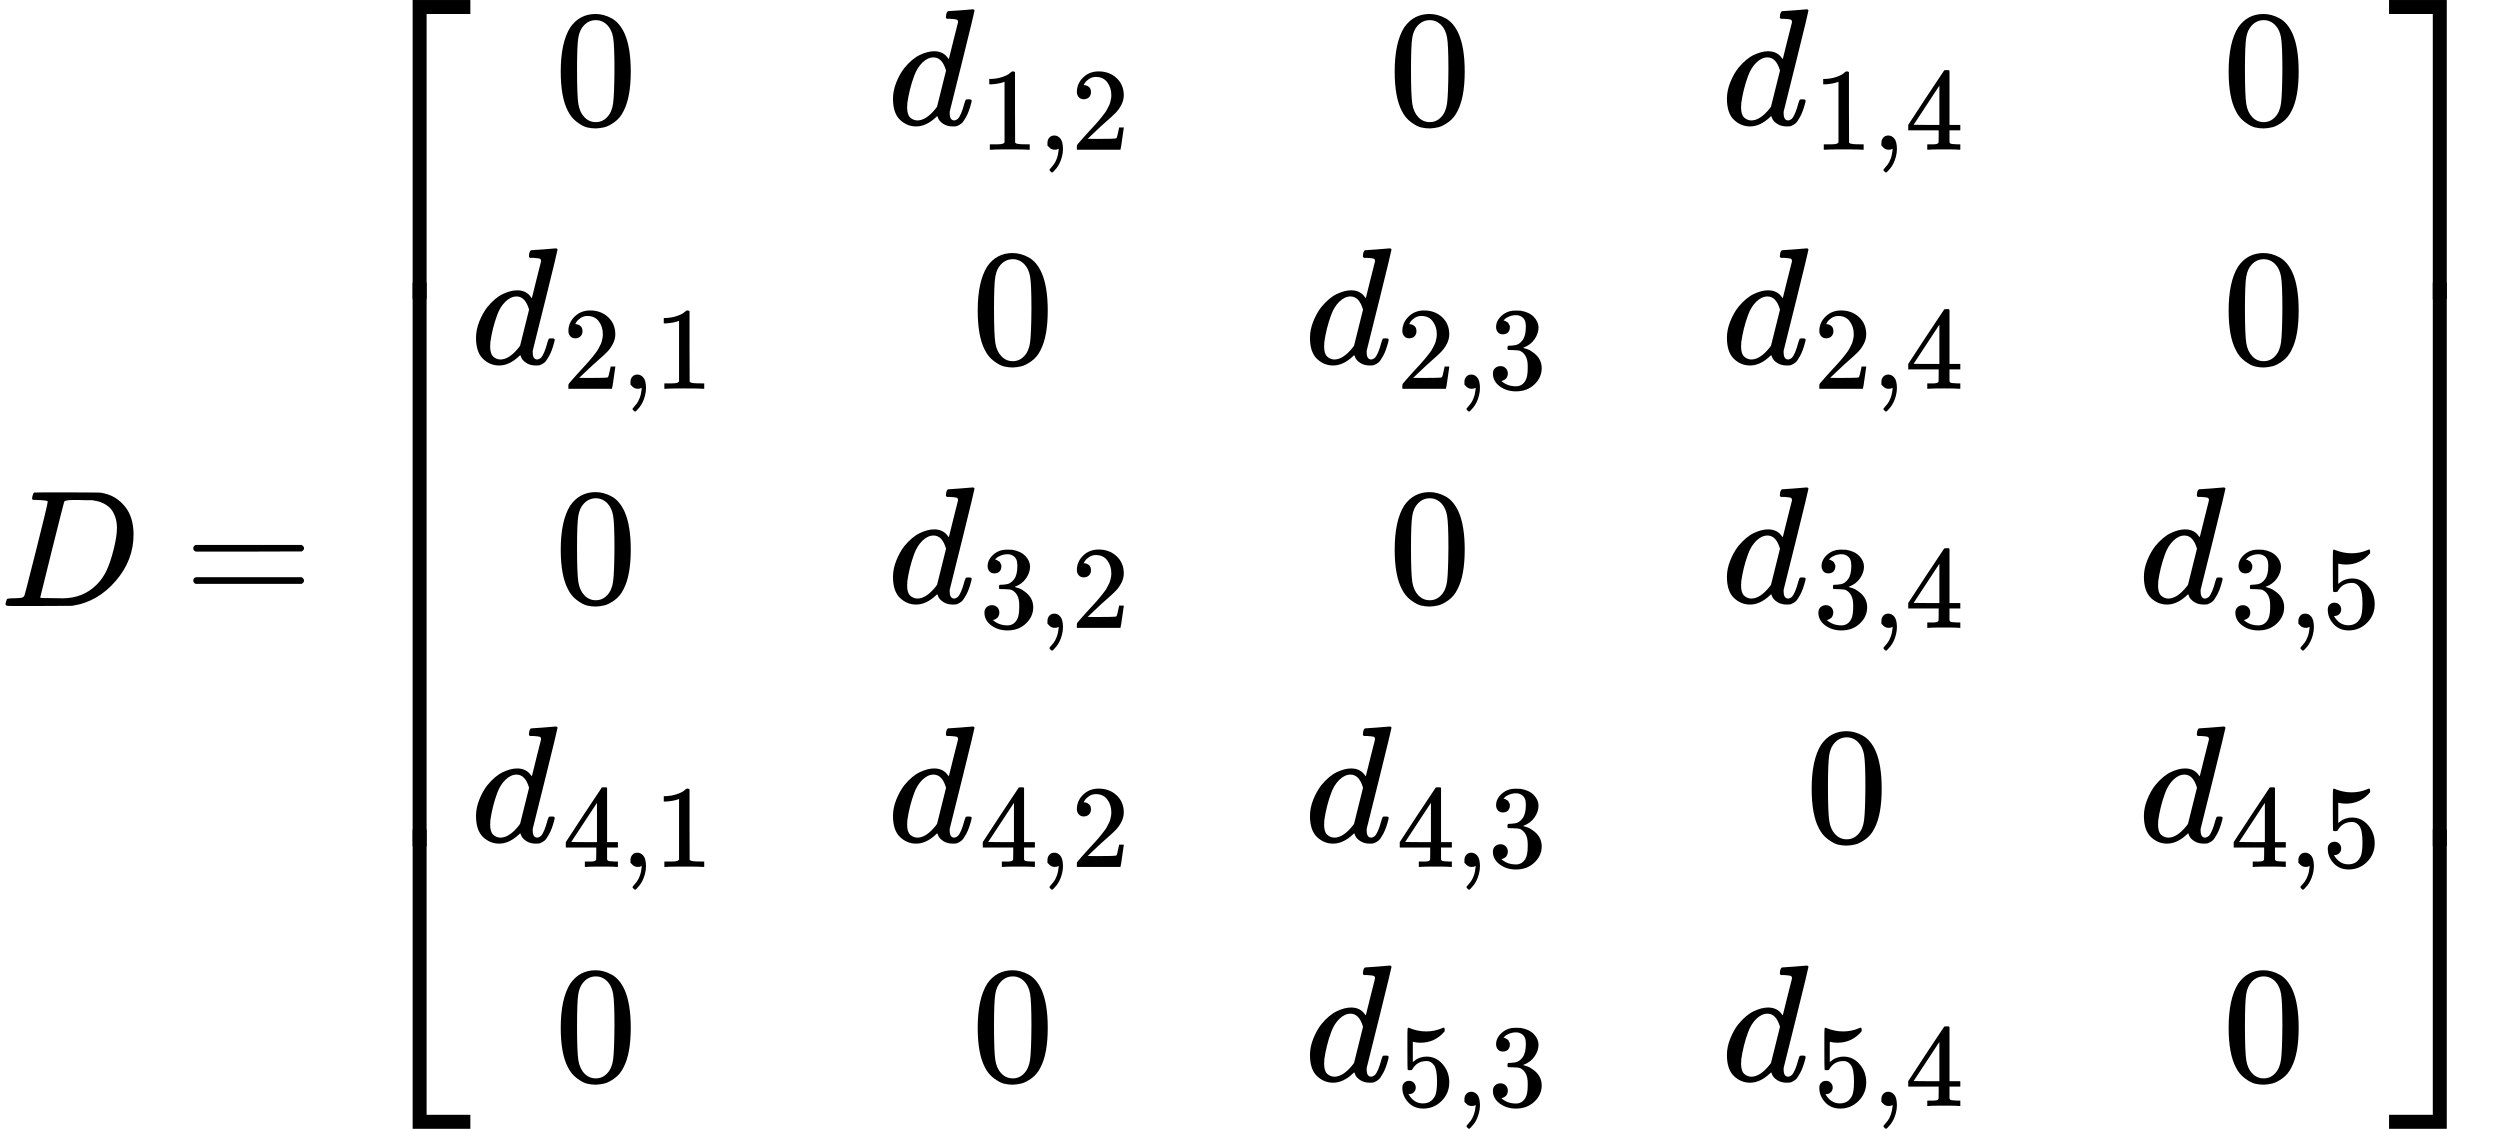 <?xml version="1.0" encoding="UTF-8" standalone="no" ?>
<svg xmlns="http://www.w3.org/2000/svg" width="272.016px" height="122.824px" viewBox="0 -3642.9 15029 6785.9" xmlns:xlink="http://www.w3.org/1999/xlink" aria-hidden="true" style=""><defs><path id="MJX-51-TEX-I-1D437" d="M287 628Q287 635 230 637Q207 637 200 638T193 647Q193 655 197 667T204 682Q206 683 403 683Q570 682 590 682T630 676Q702 659 752 597T803 431Q803 275 696 151T444 3L430 1L236 0H125H72Q48 0 41 2T33 11Q33 13 36 25Q40 41 44 43T67 46Q94 46 127 49Q141 52 146 61Q149 65 218 339T287 628ZM703 469Q703 507 692 537T666 584T629 613T590 629T555 636Q553 636 541 636T512 636T479 637H436Q392 637 386 627Q384 623 313 339T242 52Q242 48 253 48T330 47Q335 47 349 47T373 46Q499 46 581 128Q617 164 640 212T683 339T703 469Z"></path><path id="MJX-51-TEX-N-3D" d="M56 347Q56 360 70 367H707Q722 359 722 347Q722 336 708 328L390 327H72Q56 332 56 347ZM56 153Q56 168 72 173H708Q722 163 722 153Q722 140 707 133H70Q56 140 56 153Z"></path><path id="MJX-51-TEX-S4-23A1" d="M319 -645V1154H666V1070H403V-645H319Z"></path><path id="MJX-51-TEX-S4-23A3" d="M319 -644V1155H403V-560H666V-644H319Z"></path><path id="MJX-51-TEX-S4-23A2" d="M319 0V602H403V0H319Z"></path><path id="MJX-51-TEX-N-30" d="M96 585Q152 666 249 666Q297 666 345 640T423 548Q460 465 460 320Q460 165 417 83Q397 41 362 16T301 -15T250 -22Q224 -22 198 -16T137 16T82 83Q39 165 39 320Q39 494 96 585ZM321 597Q291 629 250 629Q208 629 178 597Q153 571 145 525T137 333Q137 175 145 125T181 46Q209 16 250 16Q290 16 318 46Q347 76 354 130T362 333Q362 478 354 524T321 597Z"></path><path id="MJX-51-TEX-I-1D451" d="M366 683Q367 683 438 688T511 694Q523 694 523 686Q523 679 450 384T375 83T374 68Q374 26 402 26Q411 27 422 35Q443 55 463 131Q469 151 473 152Q475 153 483 153H487H491Q506 153 506 145Q506 140 503 129Q490 79 473 48T445 8T417 -8Q409 -10 393 -10Q359 -10 336 5T306 36L300 51Q299 52 296 50Q294 48 292 46Q233 -10 172 -10Q117 -10 75 30T33 157Q33 205 53 255T101 341Q148 398 195 420T280 442Q336 442 364 400Q369 394 369 396Q370 400 396 505T424 616Q424 629 417 632T378 637H357Q351 643 351 645T353 664Q358 683 366 683ZM352 326Q329 405 277 405Q242 405 210 374T160 293Q131 214 119 129Q119 126 119 118T118 106Q118 61 136 44T179 26Q233 26 290 98L298 109L352 326Z"></path><path id="MJX-51-TEX-N-31" d="M213 578L200 573Q186 568 160 563T102 556H83V602H102Q149 604 189 617T245 641T273 663Q275 666 285 666Q294 666 302 660V361L303 61Q310 54 315 52T339 48T401 46H427V0H416Q395 3 257 3Q121 3 100 0H88V46H114Q136 46 152 46T177 47T193 50T201 52T207 57T213 61V578Z"></path><path id="MJX-51-TEX-N-2C" d="M78 35T78 60T94 103T137 121Q165 121 187 96T210 8Q210 -27 201 -60T180 -117T154 -158T130 -185T117 -194Q113 -194 104 -185T95 -172Q95 -168 106 -156T131 -126T157 -76T173 -3V9L172 8Q170 7 167 6T161 3T152 1T140 0Q113 0 96 17Z"></path><path id="MJX-51-TEX-N-32" d="M109 429Q82 429 66 447T50 491Q50 562 103 614T235 666Q326 666 387 610T449 465Q449 422 429 383T381 315T301 241Q265 210 201 149L142 93L218 92Q375 92 385 97Q392 99 409 186V189H449V186Q448 183 436 95T421 3V0H50V19V31Q50 38 56 46T86 81Q115 113 136 137Q145 147 170 174T204 211T233 244T261 278T284 308T305 340T320 369T333 401T340 431T343 464Q343 527 309 573T212 619Q179 619 154 602T119 569T109 550Q109 549 114 549Q132 549 151 535T170 489Q170 464 154 447T109 429Z"></path><path id="MJX-51-TEX-N-34" d="M462 0Q444 3 333 3Q217 3 199 0H190V46H221Q241 46 248 46T265 48T279 53T286 61Q287 63 287 115V165H28V211L179 442Q332 674 334 675Q336 677 355 677H373L379 671V211H471V165H379V114Q379 73 379 66T385 54Q393 47 442 46H471V0H462ZM293 211V545L74 212L183 211H293Z"></path><path id="MJX-51-TEX-N-33" d="M127 463Q100 463 85 480T69 524Q69 579 117 622T233 665Q268 665 277 664Q351 652 390 611T430 522Q430 470 396 421T302 350L299 348Q299 347 308 345T337 336T375 315Q457 262 457 175Q457 96 395 37T238 -22Q158 -22 100 21T42 130Q42 158 60 175T105 193Q133 193 151 175T169 130Q169 119 166 110T159 94T148 82T136 74T126 70T118 67L114 66Q165 21 238 21Q293 21 321 74Q338 107 338 175V195Q338 290 274 322Q259 328 213 329L171 330L168 332Q166 335 166 348Q166 366 174 366Q202 366 232 371Q266 376 294 413T322 525V533Q322 590 287 612Q265 626 240 626Q208 626 181 615T143 592T132 580H135Q138 579 143 578T153 573T165 566T175 555T183 540T186 520Q186 498 172 481T127 463Z"></path><path id="MJX-51-TEX-N-35" d="M164 157Q164 133 148 117T109 101H102Q148 22 224 22Q294 22 326 82Q345 115 345 210Q345 313 318 349Q292 382 260 382H254Q176 382 136 314Q132 307 129 306T114 304Q97 304 95 310Q93 314 93 485V614Q93 664 98 664Q100 666 102 666Q103 666 123 658T178 642T253 634Q324 634 389 662Q397 666 402 666Q410 666 410 648V635Q328 538 205 538Q174 538 149 544L139 546V374Q158 388 169 396T205 412T256 420Q337 420 393 355T449 201Q449 109 385 44T229 -22Q148 -22 99 32T50 154Q50 178 61 192T84 210T107 214Q132 214 148 197T164 157Z"></path><path id="MJX-51-TEX-S4-23A4" d="M0 1070V1154H347V-645H263V1070H0Z"></path><path id="MJX-51-TEX-S4-23A6" d="M263 -560V1155H347V-644H0V-560H263Z"></path><path id="MJX-51-TEX-S4-23A5" d="M263 0V602H347V0H263Z"></path></defs><g stroke="currentColor" fill="currentColor" stroke-width="0" transform="scale(1,-1)"><g data-mml-node="math"><g data-mml-node="mi"><use data-c="1D437" xlink:href="#MJX-51-TEX-I-1D437"></use></g><g data-mml-node="mo" transform="translate(1105.8,0)"><use data-c="3D" xlink:href="#MJX-51-TEX-N-3D"></use></g><g data-mml-node="mrow" transform="translate(2161.6,0)"><g data-mml-node="mo"><use data-c="23A1" xlink:href="#MJX-51-TEX-S4-23A1" transform="translate(0,2488.9)"></use><use data-c="23A3" xlink:href="#MJX-51-TEX-S4-23A3" transform="translate(0,-2498.9)"></use><svg width="667" height="3387.9" y="-1443.9" x="0" viewBox="0 847 667 3387.9"><use data-c="23A2" xlink:href="#MJX-51-TEX-S4-23A2" transform="scale(1,8.442)"></use></svg></g><g data-mml-node="mtable" transform="translate(667,0)"><g data-mml-node="mtr" transform="translate(0,2892.9)"><g data-mml-node="mtd" transform="translate(503.3,0)"><g data-mml-node="mn"><use data-c="30" xlink:href="#MJX-51-TEX-N-30"></use></g></g><g data-mml-node="mtd" transform="translate(2506.7,0)"><g data-mml-node="msub"><g data-mml-node="mi"><use data-c="1D451" xlink:href="#MJX-51-TEX-I-1D451"></use></g><g data-mml-node="TeXAtom" transform="translate(553,-150) scale(0.707)" data-mjx-texclass="ORD"><g data-mml-node="mn"><use data-c="31" xlink:href="#MJX-51-TEX-N-31"></use></g><g data-mml-node="mo" transform="translate(500,0)"><use data-c="2C" xlink:href="#MJX-51-TEX-N-2C"></use></g><g data-mml-node="mn" transform="translate(778,0)"><use data-c="32" xlink:href="#MJX-51-TEX-N-32"></use></g></g></g></g><g data-mml-node="mtd" transform="translate(5516.7,0)"><g data-mml-node="mn"><use data-c="30" xlink:href="#MJX-51-TEX-N-30"></use></g></g><g data-mml-node="mtd" transform="translate(7520,0)"><g data-mml-node="msub"><g data-mml-node="mi"><use data-c="1D451" xlink:href="#MJX-51-TEX-I-1D451"></use></g><g data-mml-node="TeXAtom" transform="translate(553,-150) scale(0.707)" data-mjx-texclass="ORD"><g data-mml-node="mn"><use data-c="31" xlink:href="#MJX-51-TEX-N-31"></use></g><g data-mml-node="mo" transform="translate(500,0)"><use data-c="2C" xlink:href="#MJX-51-TEX-N-2C"></use></g><g data-mml-node="mn" transform="translate(778,0)"><use data-c="34" xlink:href="#MJX-51-TEX-N-34"></use></g></g></g></g><g data-mml-node="mtd" transform="translate(10530.1,0)"><g data-mml-node="mn"><use data-c="30" xlink:href="#MJX-51-TEX-N-30"></use></g></g></g><g data-mml-node="mtr" transform="translate(0,1455.8)"><g data-mml-node="mtd"><g data-mml-node="msub"><g data-mml-node="mi"><use data-c="1D451" xlink:href="#MJX-51-TEX-I-1D451"></use></g><g data-mml-node="TeXAtom" transform="translate(553,-150) scale(0.707)" data-mjx-texclass="ORD"><g data-mml-node="mn"><use data-c="32" xlink:href="#MJX-51-TEX-N-32"></use></g><g data-mml-node="mo" transform="translate(500,0)"><use data-c="2C" xlink:href="#MJX-51-TEX-N-2C"></use></g><g data-mml-node="mn" transform="translate(778,0)"><use data-c="31" xlink:href="#MJX-51-TEX-N-31"></use></g></g></g></g><g data-mml-node="mtd" transform="translate(3010,0)"><g data-mml-node="mn"><use data-c="30" xlink:href="#MJX-51-TEX-N-30"></use></g></g><g data-mml-node="mtd" transform="translate(5013.4,0)"><g data-mml-node="msub"><g data-mml-node="mi"><use data-c="1D451" xlink:href="#MJX-51-TEX-I-1D451"></use></g><g data-mml-node="TeXAtom" transform="translate(553,-150) scale(0.707)" data-mjx-texclass="ORD"><g data-mml-node="mn"><use data-c="32" xlink:href="#MJX-51-TEX-N-32"></use></g><g data-mml-node="mo" transform="translate(500,0)"><use data-c="2C" xlink:href="#MJX-51-TEX-N-2C"></use></g><g data-mml-node="mn" transform="translate(778,0)"><use data-c="33" xlink:href="#MJX-51-TEX-N-33"></use></g></g></g></g><g data-mml-node="mtd" transform="translate(7520,0)"><g data-mml-node="msub"><g data-mml-node="mi"><use data-c="1D451" xlink:href="#MJX-51-TEX-I-1D451"></use></g><g data-mml-node="TeXAtom" transform="translate(553,-150) scale(0.707)" data-mjx-texclass="ORD"><g data-mml-node="mn"><use data-c="32" xlink:href="#MJX-51-TEX-N-32"></use></g><g data-mml-node="mo" transform="translate(500,0)"><use data-c="2C" xlink:href="#MJX-51-TEX-N-2C"></use></g><g data-mml-node="mn" transform="translate(778,0)"><use data-c="34" xlink:href="#MJX-51-TEX-N-34"></use></g></g></g></g><g data-mml-node="mtd" transform="translate(10530.1,0)"><g data-mml-node="mn"><use data-c="30" xlink:href="#MJX-51-TEX-N-30"></use></g></g></g><g data-mml-node="mtr" transform="translate(0,18.6)"><g data-mml-node="mtd" transform="translate(503.3,0)"><g data-mml-node="mn"><use data-c="30" xlink:href="#MJX-51-TEX-N-30"></use></g></g><g data-mml-node="mtd" transform="translate(2506.7,0)"><g data-mml-node="msub"><g data-mml-node="mi"><use data-c="1D451" xlink:href="#MJX-51-TEX-I-1D451"></use></g><g data-mml-node="TeXAtom" transform="translate(553,-150) scale(0.707)" data-mjx-texclass="ORD"><g data-mml-node="mn"><use data-c="33" xlink:href="#MJX-51-TEX-N-33"></use></g><g data-mml-node="mo" transform="translate(500,0)"><use data-c="2C" xlink:href="#MJX-51-TEX-N-2C"></use></g><g data-mml-node="mn" transform="translate(778,0)"><use data-c="32" xlink:href="#MJX-51-TEX-N-32"></use></g></g></g></g><g data-mml-node="mtd" transform="translate(5516.7,0)"><g data-mml-node="mn"><use data-c="30" xlink:href="#MJX-51-TEX-N-30"></use></g></g><g data-mml-node="mtd" transform="translate(7520,0)"><g data-mml-node="msub"><g data-mml-node="mi"><use data-c="1D451" xlink:href="#MJX-51-TEX-I-1D451"></use></g><g data-mml-node="TeXAtom" transform="translate(553,-150) scale(0.707)" data-mjx-texclass="ORD"><g data-mml-node="mn"><use data-c="33" xlink:href="#MJX-51-TEX-N-33"></use></g><g data-mml-node="mo" transform="translate(500,0)"><use data-c="2C" xlink:href="#MJX-51-TEX-N-2C"></use></g><g data-mml-node="mn" transform="translate(778,0)"><use data-c="34" xlink:href="#MJX-51-TEX-N-34"></use></g></g></g></g><g data-mml-node="mtd" transform="translate(10026.7,0)"><g data-mml-node="msub"><g data-mml-node="mi"><use data-c="1D451" xlink:href="#MJX-51-TEX-I-1D451"></use></g><g data-mml-node="TeXAtom" transform="translate(553,-150) scale(0.707)" data-mjx-texclass="ORD"><g data-mml-node="mn"><use data-c="33" xlink:href="#MJX-51-TEX-N-33"></use></g><g data-mml-node="mo" transform="translate(500,0)"><use data-c="2C" xlink:href="#MJX-51-TEX-N-2C"></use></g><g data-mml-node="mn" transform="translate(778,0)"><use data-c="35" xlink:href="#MJX-51-TEX-N-35"></use></g></g></g></g></g><g data-mml-node="mtr" transform="translate(0,-1418.6)"><g data-mml-node="mtd"><g data-mml-node="msub"><g data-mml-node="mi"><use data-c="1D451" xlink:href="#MJX-51-TEX-I-1D451"></use></g><g data-mml-node="TeXAtom" transform="translate(553,-150) scale(0.707)" data-mjx-texclass="ORD"><g data-mml-node="mn"><use data-c="34" xlink:href="#MJX-51-TEX-N-34"></use></g><g data-mml-node="mo" transform="translate(500,0)"><use data-c="2C" xlink:href="#MJX-51-TEX-N-2C"></use></g><g data-mml-node="mn" transform="translate(778,0)"><use data-c="31" xlink:href="#MJX-51-TEX-N-31"></use></g></g></g></g><g data-mml-node="mtd" transform="translate(2506.7,0)"><g data-mml-node="msub"><g data-mml-node="mi"><use data-c="1D451" xlink:href="#MJX-51-TEX-I-1D451"></use></g><g data-mml-node="TeXAtom" transform="translate(553,-150) scale(0.707)" data-mjx-texclass="ORD"><g data-mml-node="mn"><use data-c="34" xlink:href="#MJX-51-TEX-N-34"></use></g><g data-mml-node="mo" transform="translate(500,0)"><use data-c="2C" xlink:href="#MJX-51-TEX-N-2C"></use></g><g data-mml-node="mn" transform="translate(778,0)"><use data-c="32" xlink:href="#MJX-51-TEX-N-32"></use></g></g></g></g><g data-mml-node="mtd" transform="translate(5013.4,0)"><g data-mml-node="msub"><g data-mml-node="mi"><use data-c="1D451" xlink:href="#MJX-51-TEX-I-1D451"></use></g><g data-mml-node="TeXAtom" transform="translate(553,-150) scale(0.707)" data-mjx-texclass="ORD"><g data-mml-node="mn"><use data-c="34" xlink:href="#MJX-51-TEX-N-34"></use></g><g data-mml-node="mo" transform="translate(500,0)"><use data-c="2C" xlink:href="#MJX-51-TEX-N-2C"></use></g><g data-mml-node="mn" transform="translate(778,0)"><use data-c="33" xlink:href="#MJX-51-TEX-N-33"></use></g></g></g></g><g data-mml-node="mtd" transform="translate(8023.4,0)"><g data-mml-node="mn"><use data-c="30" xlink:href="#MJX-51-TEX-N-30"></use></g></g><g data-mml-node="mtd" transform="translate(10026.7,0)"><g data-mml-node="msub"><g data-mml-node="mi"><use data-c="1D451" xlink:href="#MJX-51-TEX-I-1D451"></use></g><g data-mml-node="TeXAtom" transform="translate(553,-150) scale(0.707)" data-mjx-texclass="ORD"><g data-mml-node="mn"><use data-c="34" xlink:href="#MJX-51-TEX-N-34"></use></g><g data-mml-node="mo" transform="translate(500,0)"><use data-c="2C" xlink:href="#MJX-51-TEX-N-2C"></use></g><g data-mml-node="mn" transform="translate(778,0)"><use data-c="35" xlink:href="#MJX-51-TEX-N-35"></use></g></g></g></g></g><g data-mml-node="mtr" transform="translate(0,-2855.8)"><g data-mml-node="mtd" transform="translate(503.3,0)"><g data-mml-node="mn"><use data-c="30" xlink:href="#MJX-51-TEX-N-30"></use></g></g><g data-mml-node="mtd" transform="translate(3010,0)"><g data-mml-node="mn"><use data-c="30" xlink:href="#MJX-51-TEX-N-30"></use></g></g><g data-mml-node="mtd" transform="translate(5013.4,0)"><g data-mml-node="msub"><g data-mml-node="mi"><use data-c="1D451" xlink:href="#MJX-51-TEX-I-1D451"></use></g><g data-mml-node="TeXAtom" transform="translate(553,-150) scale(0.707)" data-mjx-texclass="ORD"><g data-mml-node="mn"><use data-c="35" xlink:href="#MJX-51-TEX-N-35"></use></g><g data-mml-node="mo" transform="translate(500,0)"><use data-c="2C" xlink:href="#MJX-51-TEX-N-2C"></use></g><g data-mml-node="mn" transform="translate(778,0)"><use data-c="33" xlink:href="#MJX-51-TEX-N-33"></use></g></g></g></g><g data-mml-node="mtd" transform="translate(7520,0)"><g data-mml-node="msub"><g data-mml-node="mi"><use data-c="1D451" xlink:href="#MJX-51-TEX-I-1D451"></use></g><g data-mml-node="TeXAtom" transform="translate(553,-150) scale(0.707)" data-mjx-texclass="ORD"><g data-mml-node="mn"><use data-c="35" xlink:href="#MJX-51-TEX-N-35"></use></g><g data-mml-node="mo" transform="translate(500,0)"><use data-c="2C" xlink:href="#MJX-51-TEX-N-2C"></use></g><g data-mml-node="mn" transform="translate(778,0)"><use data-c="34" xlink:href="#MJX-51-TEX-N-34"></use></g></g></g></g><g data-mml-node="mtd" transform="translate(10530.1,0)"><g data-mml-node="mn"><use data-c="30" xlink:href="#MJX-51-TEX-N-30"></use></g></g></g></g><g data-mml-node="mo" transform="translate(12200.4,0)"><use data-c="23A4" xlink:href="#MJX-51-TEX-S4-23A4" transform="translate(0,2488.9)"></use><use data-c="23A6" xlink:href="#MJX-51-TEX-S4-23A6" transform="translate(0,-2498.9)"></use><svg width="667" height="3387.9" y="-1443.9" x="0" viewBox="0 847 667 3387.9"><use data-c="23A5" xlink:href="#MJX-51-TEX-S4-23A5" transform="scale(1,8.442)"></use></svg></g></g></g></g></svg>